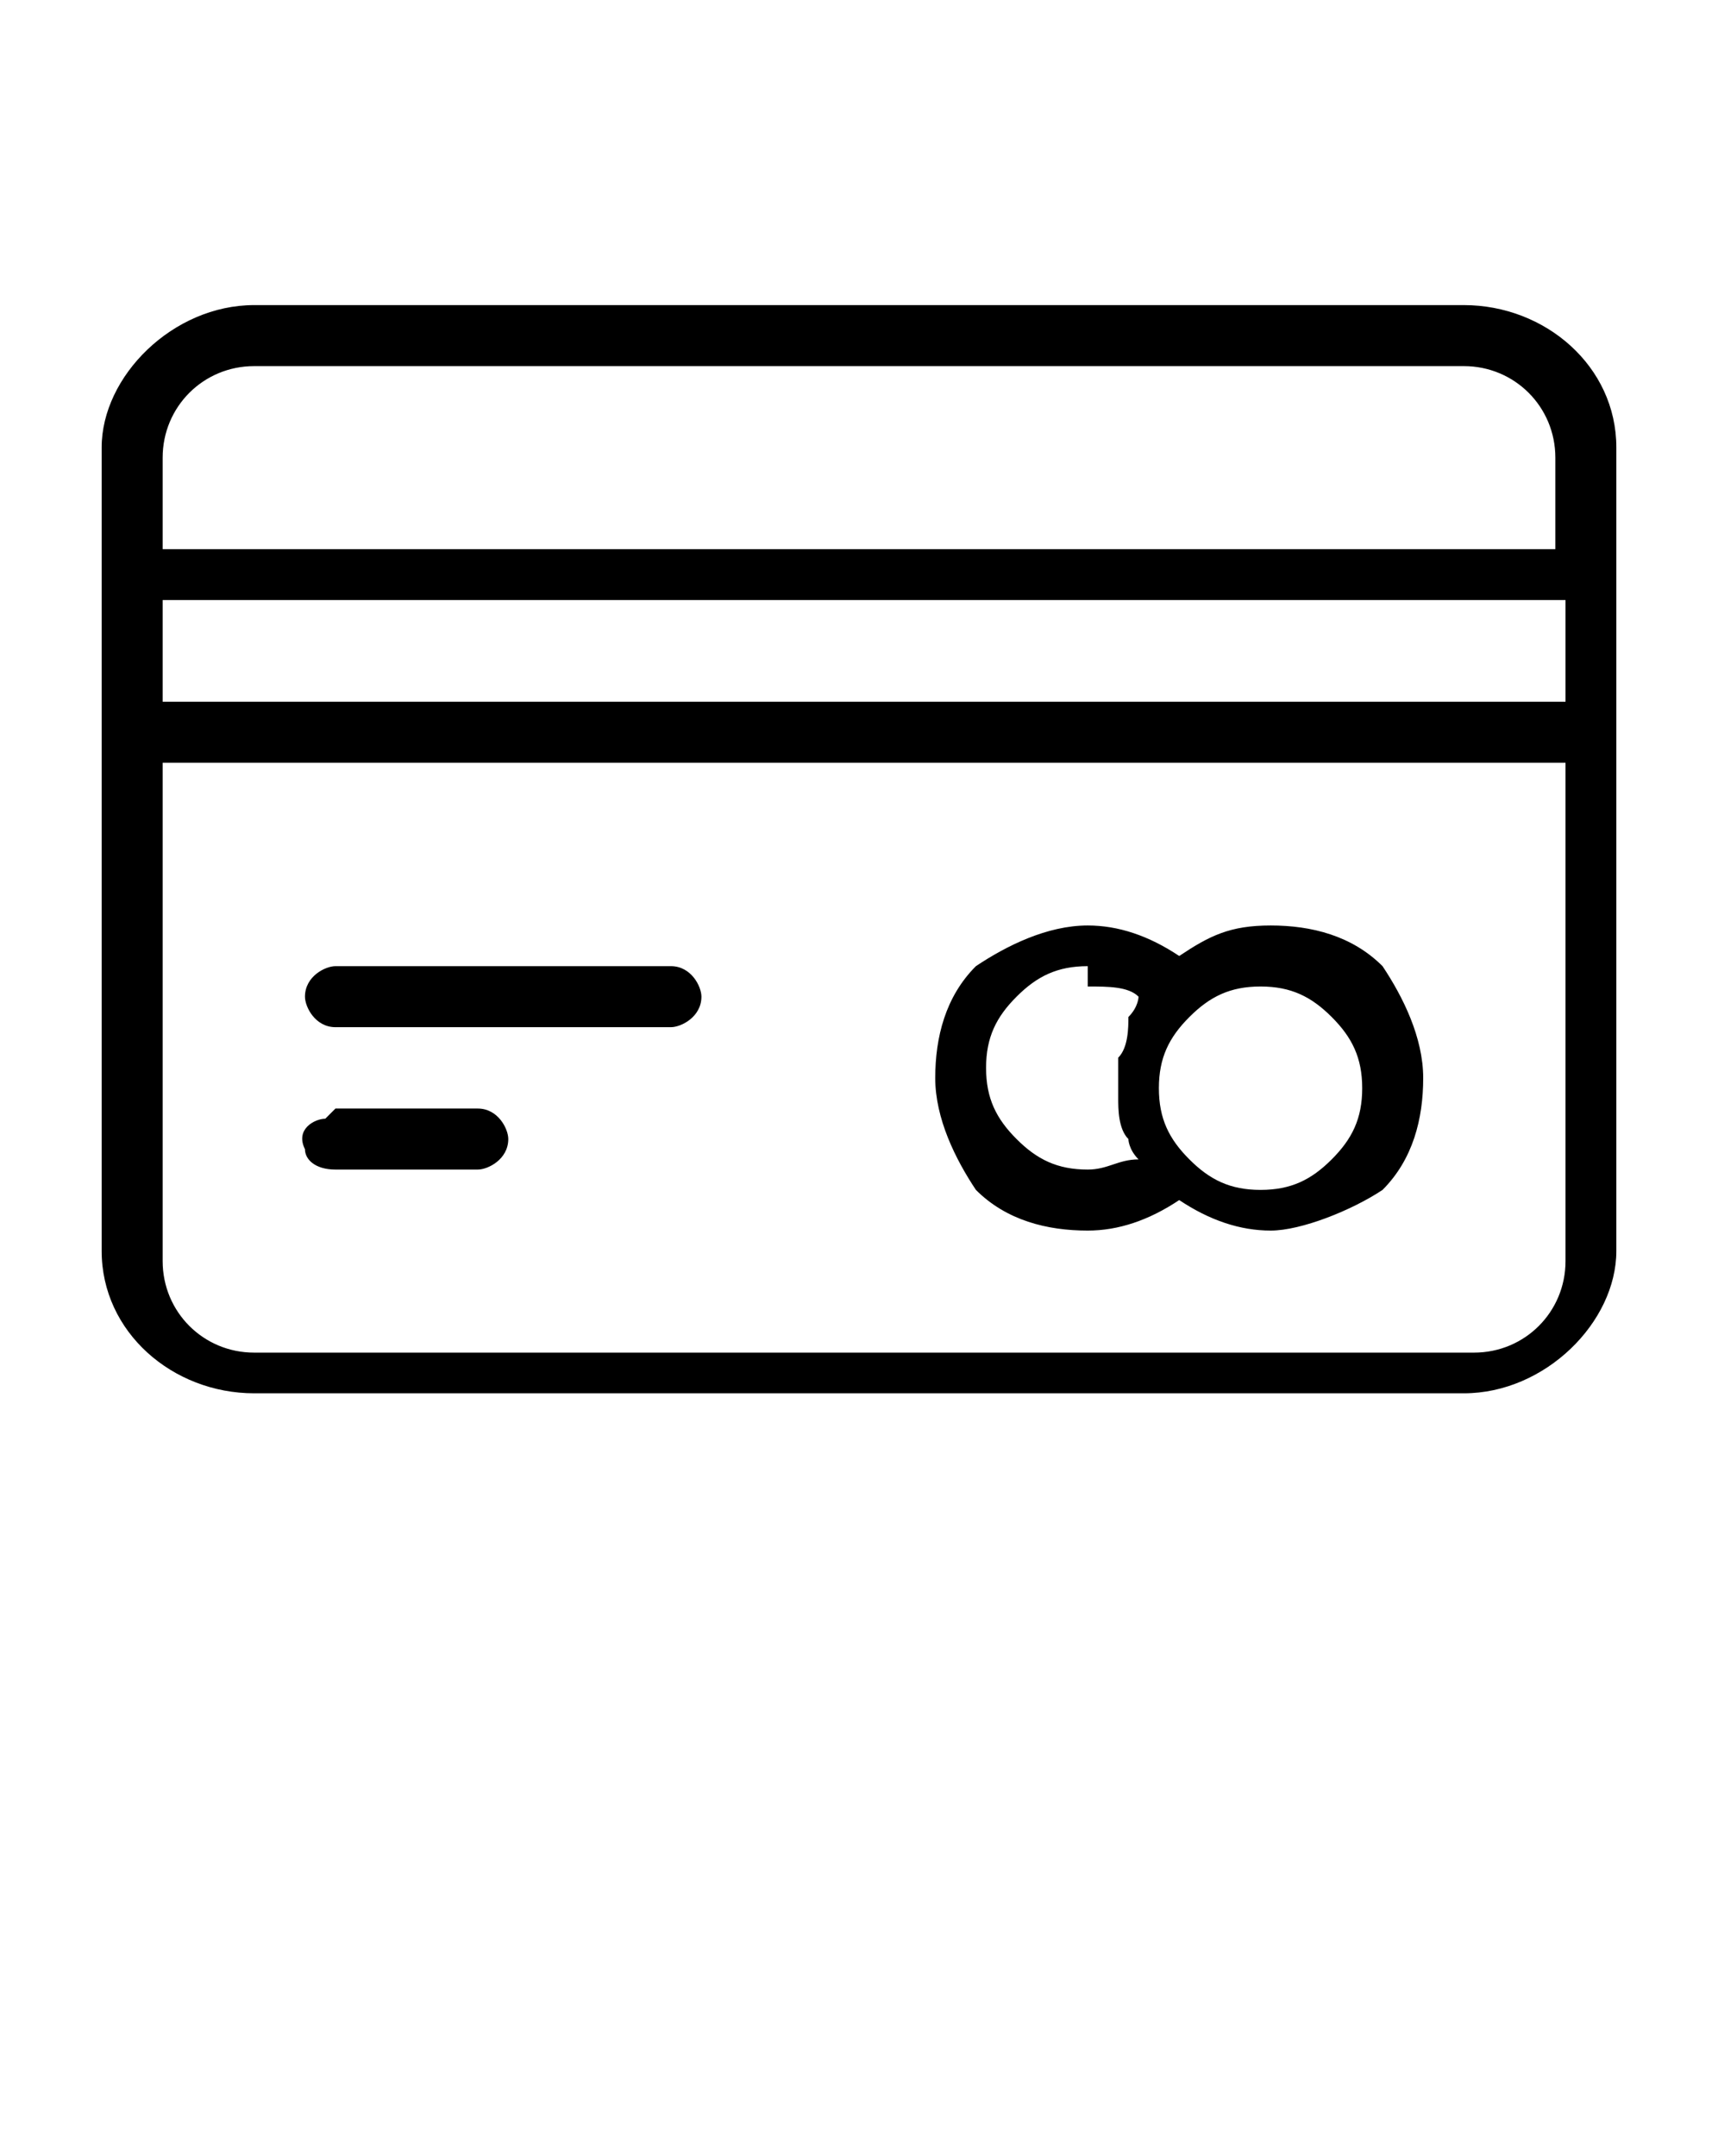 <?xml version="1.0" encoding="UTF-8"?>
<svg id="Layer_1" data-name="Layer 1" xmlns="http://www.w3.org/2000/svg" xmlns:svg="http://www.w3.org/2000/svg" xmlns:sodipodi="http://sodipodi.sourceforge.net/DTD/sodipodi-0.dtd" xmlns:rdf="http://www.w3.org/1999/02/22-rdf-syntax-ns#" xmlns:inkscape="http://www.inkscape.org/namespaces/inkscape" xmlns:dc="http://purl.org/dc/elements/1.1/" xmlns:cc="http://creativecommons.org/ns#" version="1.1" viewBox="0 0 16.9 21.2">
  <defs>
    <style>
      .cls-1 {
        fill: #000;
        stroke-width: 0px;
      }
    </style>
  </defs>
  <path class="cls-1" d="M2.5,3c-.8,0-1.5.7-1.5,1.4v7.9c0,.8.7,1.4,1.5,1.4h11.9c.8,0,1.5-.7,1.5-1.4v-7.9c0-.8-.7-1.4-1.5-1.4H2.5ZM2.5,3.6h11.9c.5,0,.9.4.9.9v.9H1.6v-.9c0-.5.4-.9.9-.9ZM1.6,5.9h13.8v1H1.6v-1ZM1.6,7.5h13.8v4.9c0,.5-.4.9-.9.9H2.5c-.5,0-.9-.4-.9-.9v-4.9ZM10.7,9.1c-.4,0-.8.2-1.1.4-.3.3-.4.7-.4,1.1,0,.4.2.8.4,1.1.3.3.7.4,1.1.4.3,0,.6-.1.9-.3.3.2.6.3.9.3s.8-.2,1.1-.4c.3-.3.4-.7.4-1.1s-.2-.8-.4-1.1c-.3-.3-.7-.4-1.1-.4s-.6.1-.9.3c-.3-.2-.6-.3-.9-.3ZM3.3,9.5c-.1,0-.3.1-.3.3,0,.1.1.3.3.3,0,0,0,0,0,0h3.3c.1,0,.3-.1.3-.3,0-.1-.1-.3-.3-.3,0,0,0,0,0,0h-3.3ZM10.7,9.7c.2,0,.4,0,.5.1,0,0,0,.1-.1.2,0,0,0,0,0,0,0,.1,0,.3-.1.4,0,0,0,0,0,0,0,0,0,.1,0,.2s0,.1,0,.2c0,0,0,0,0,0,0,.1,0,.3.1.4,0,0,0,0,0,0,0,0,0,.1.1.2-.2,0-.3.1-.5.1-.3,0-.5-.1-.7-.3-.2-.2-.3-.4-.3-.7,0-.3.1-.5.3-.7.2-.2.4-.3.7-.3ZM12.4,9.7c.3,0,.5.1.7.3.2.2.3.4.3.7s-.1.5-.3.7c-.2.2-.4.3-.7.3s-.5-.1-.7-.3c0,0,0,0,0,0,0,0,0,0,0,0-.2-.2-.3-.4-.3-.7,0-.3.1-.5.3-.7,0,0,0,0,0,0,.2-.2.4-.3.7-.3ZM3.2,11c-.1,0-.3.1-.2.3,0,.1.1.2.3.2h1.4c.1,0,.3-.1.3-.3,0-.1-.1-.3-.3-.3,0,0,0,0,0,0h-1.4s0,0,0,0Z"/>
</svg>